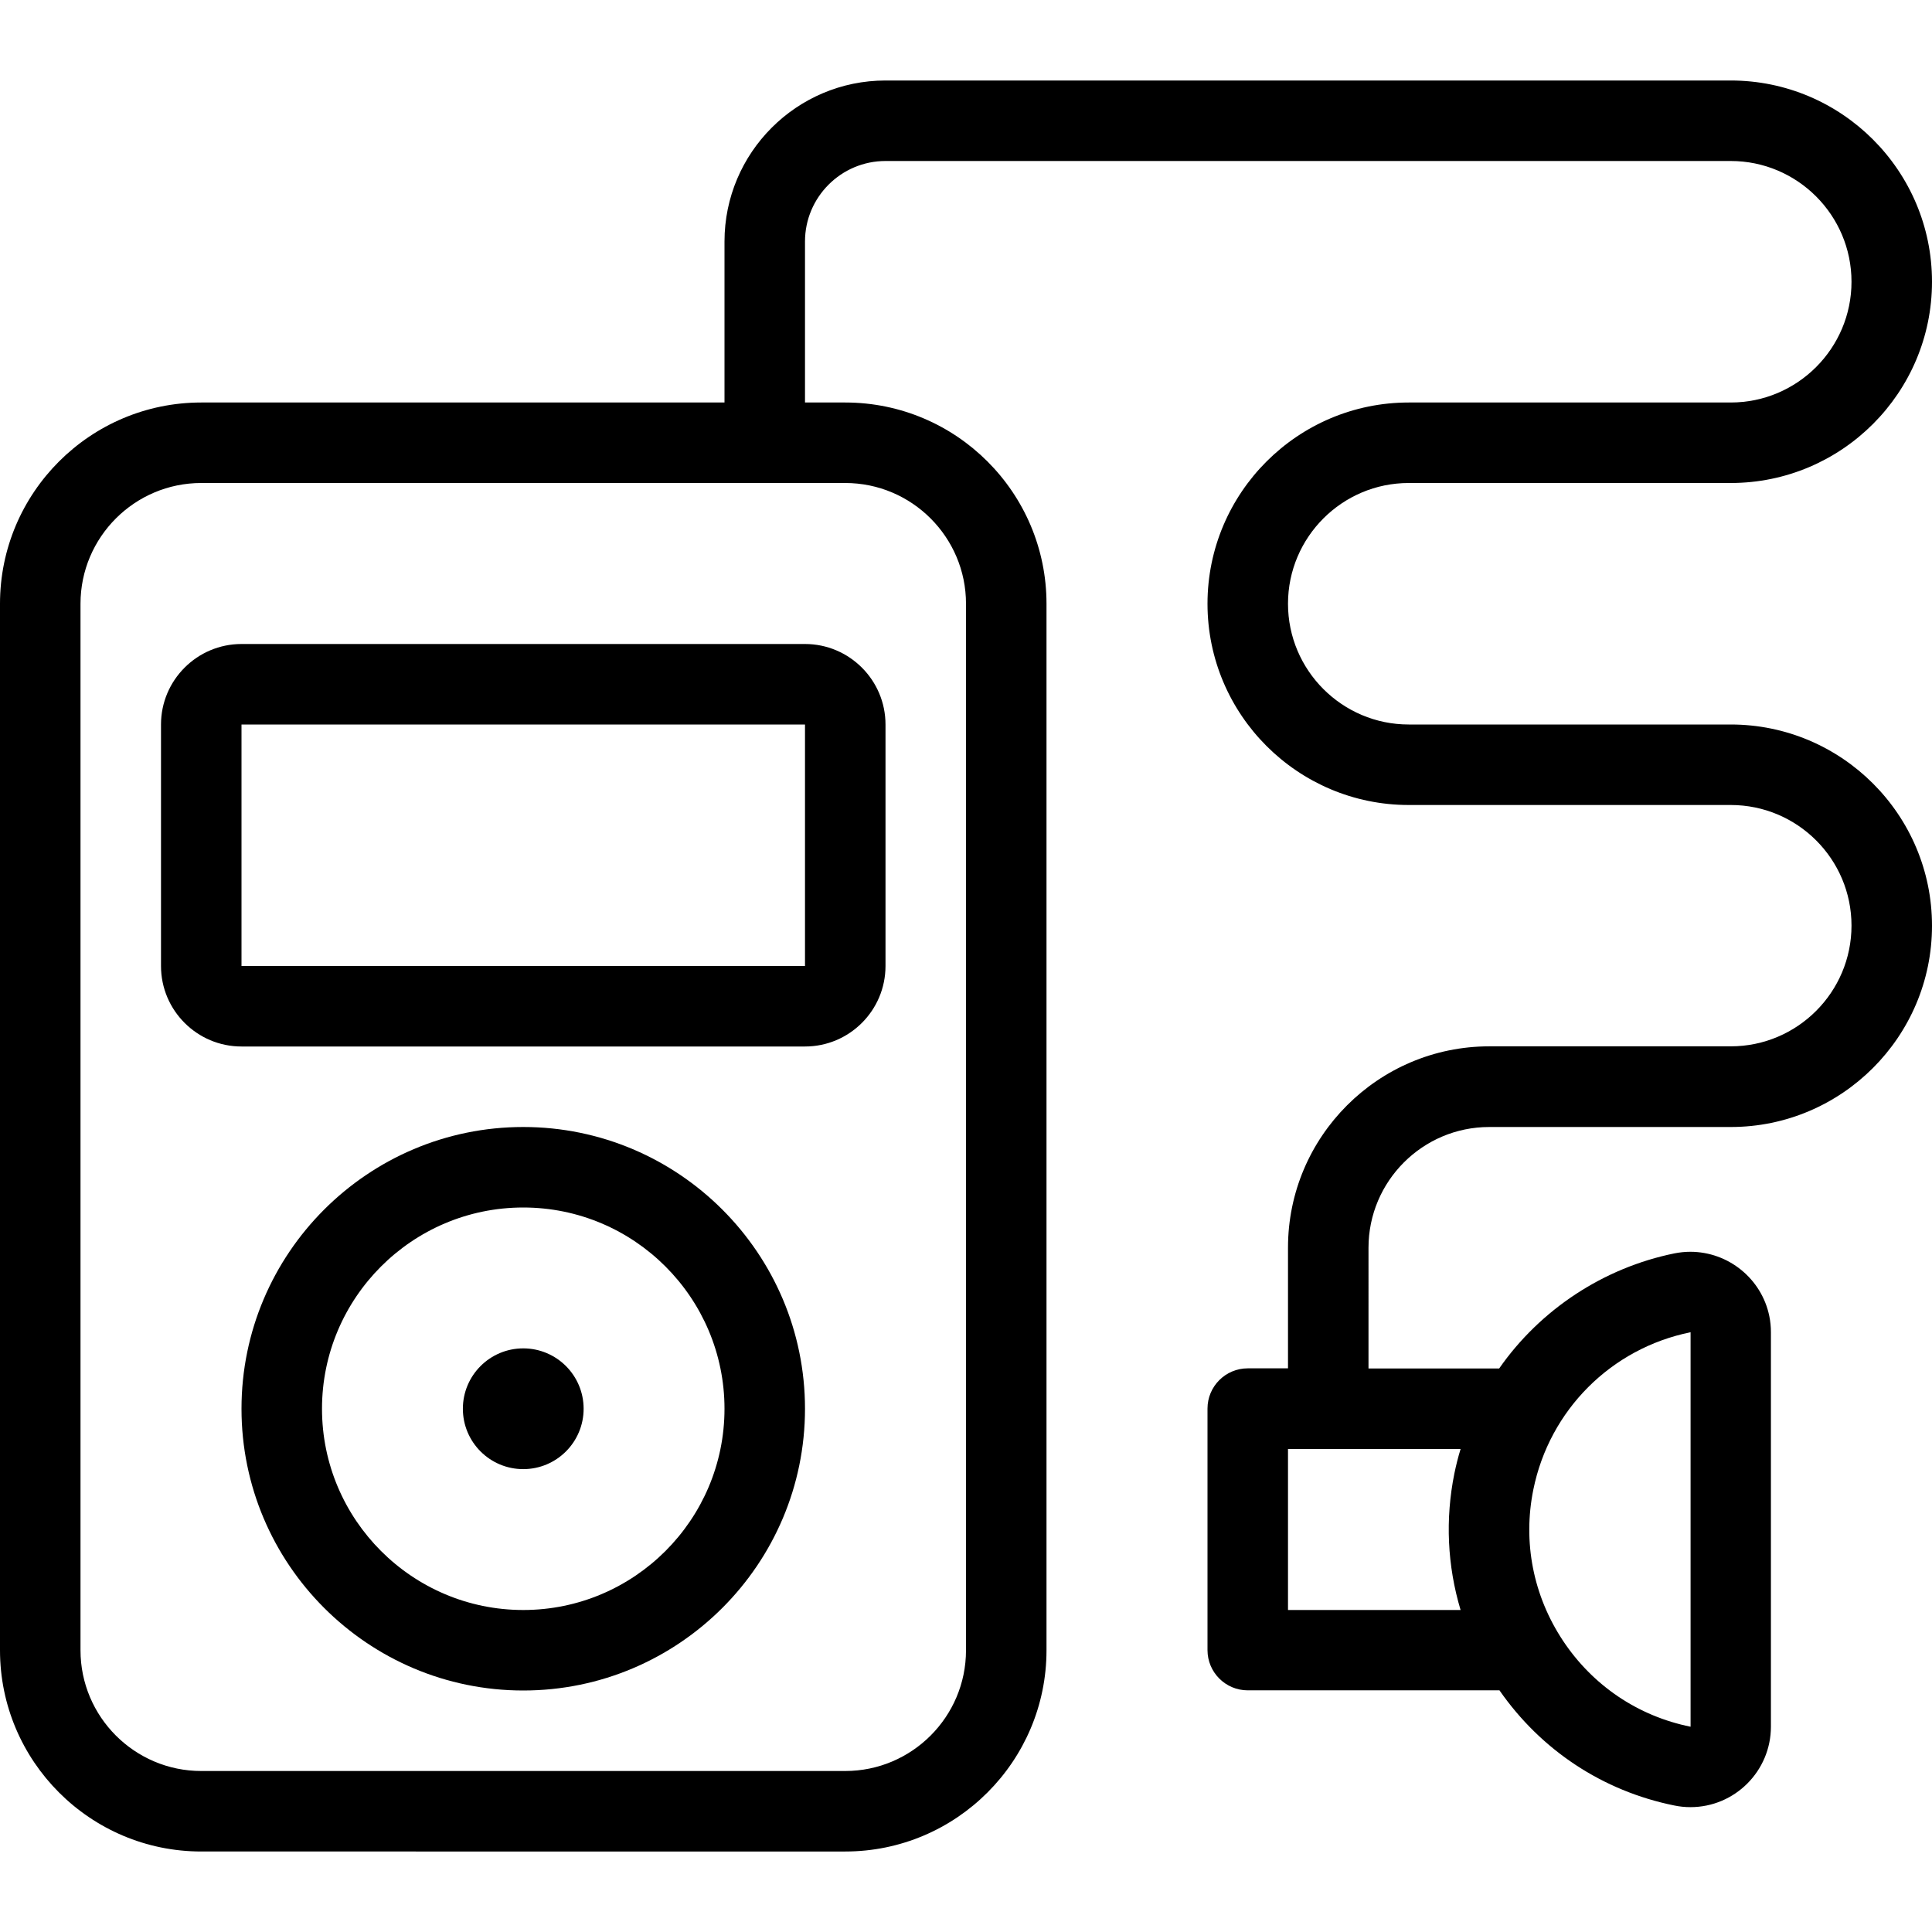 <?xml version="1.0" encoding="utf-8"?>
<!-- Generator: Adobe Illustrator 22.1.0, SVG Export Plug-In . SVG Version: 6.00 Build 0)  -->
<svg version="1.1" id="Layer_1" xmlns="http://www.w3.org/2000/svg" xmlns:xlink="http://www.w3.org/1999/xlink" x="0px" y="0px"
	 viewBox="0 0 24 24" style="enable-background:new 0 0 24 24;" xml:space="preserve">
<g>
	<title>ipod</title>
	<path d="M3,13c-0.551,0-1-0.448-1-1V9c0-0.551,0.449-1,1-1h7c0.551,0,1,0.449,1,1v3c0,0.552-0.449,1-1,1H3z M3,12h7V9H3L3,12z"/>
	<path d="M6.5,21C4.57,21,3,19.43,3,17.5S4.57,14,6.5,14s3.5,1.57,3.5,3.5S8.43,21,6.5,21z M6.5,15C5.121,15,4,16.122,4,17.5
		S5.121,20,6.5,20S9,18.878,9,17.5S7.879,15,6.5,15z"/>
	<circle cx="6.5" cy="17.5" r="0.75"/>
	<path d="M2.5,23C1.121,23,0,21.878,0,20.5v-13C0,6.121,1.121,5,2.5,5H9V3c0-1.103,0.897-2,2-2h10.5C22.878,1,24,2.121,24,3.5
		S22.878,6,21.5,6h-4C16.673,6,16,6.673,16,7.5S16.673,9,17.5,9h4c1.378,0,2.5,1.121,2.5,2.5c0,1.378-1.122,2.5-2.5,2.5h-3
		c-0.827,0-1.5,0.673-1.5,1.5V17h1.623c0.511-0.733,1.297-1.251,2.177-1.43c0.066-0.013,0.132-0.02,0.197-0.02
		c0.475,0,0.887,0.336,0.982,0.799c0.014,0.068,0.02,0.135,0.02,0.2v4.9c0,0.551-0.448,1-1,1c-0.068,0-0.136-0.007-0.202-0.021
		c-0.887-0.18-1.653-0.686-2.17-1.43H15.5c-0.276,0-0.5-0.224-0.5-0.5v-3c0-0.276,0.224-0.5,0.5-0.5H16v-1.5
		c0-1.378,1.122-2.5,2.5-2.5h3c0.827,0,1.5-0.673,1.5-1.5S22.327,10,21.5,10h-4C16.122,10,15,8.879,15,7.5S16.122,5,17.5,5h4
		C22.327,5,23,4.327,23,3.5S22.327,2,21.5,2H11c-0.551,0-1,0.449-1,1v2h0.5C11.879,5,13,6.121,13,7.5v13c0,1.378-1.121,2.5-2.5,2.5
		H2.5z M2.5,6C1.673,6,1,6.673,1,7.5v13C1,21.327,1.673,22,2.5,22h8c0.827,0,1.5-0.673,1.5-1.5v-13C12,6.673,11.327,6,10.5,6H2.5z
		 M20.999,16.55c-0.985,0.2-1.751,0.967-1.951,1.953c-0.133,0.653-0.002,1.32,0.367,1.877c0.369,0.557,0.932,0.938,1.586,1.07l0-4.9
		h0H20.999z M18.144,20c-0.165-0.549-0.192-1.129-0.077-1.697c0.021-0.101,0.046-0.202,0.077-0.303H16v2H18.144z"/>
</g>
</svg>
